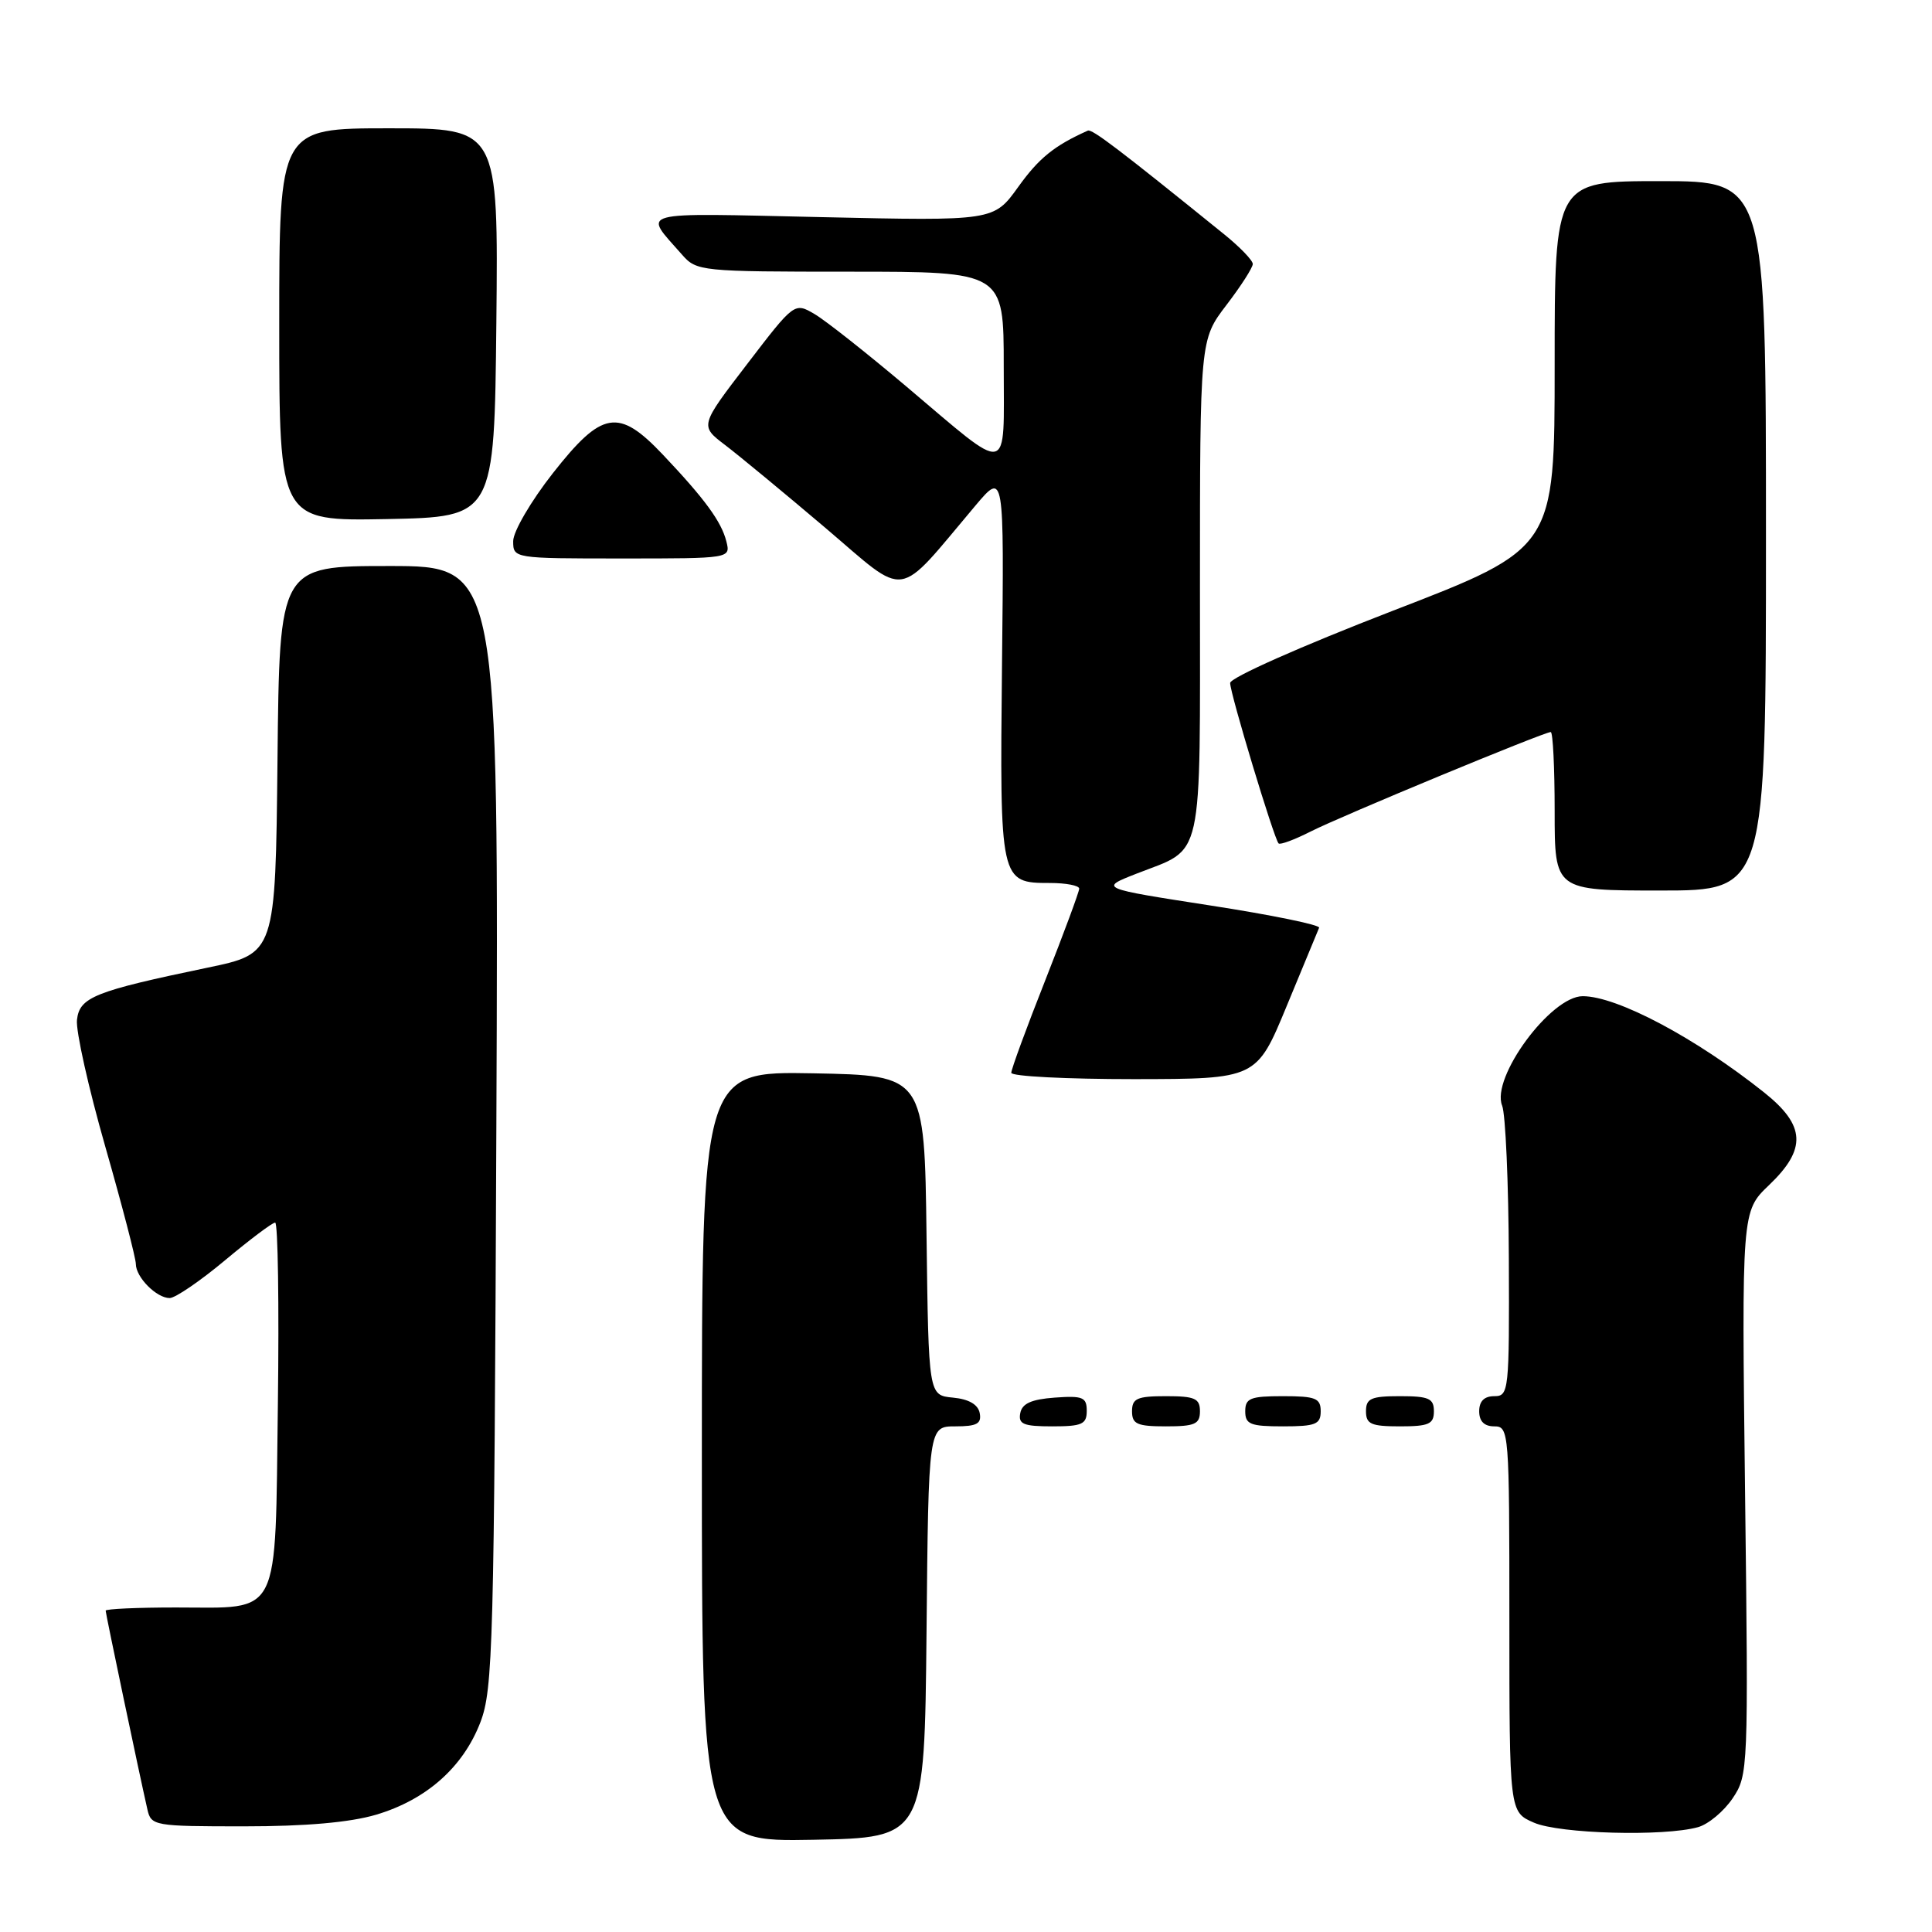 <?xml version="1.0" encoding="UTF-8" standalone="no"?>
<!DOCTYPE svg PUBLIC "-//W3C//DTD SVG 1.1//EN" "http://www.w3.org/Graphics/SVG/1.1/DTD/svg11.dtd" >
<svg xmlns="http://www.w3.org/2000/svg" xmlns:xlink="http://www.w3.org/1999/xlink" version="1.1" viewBox="0 0 256 256">
 <g >
 <path fill="currentColor"
d=" M 122.77 216.25 C 123.03 189.00 123.03 189.00 126.59 189.00 C 129.44 189.00 130.08 188.65 129.82 187.25 C 129.60 186.10 128.38 185.39 126.26 185.19 C 123.04 184.88 123.04 184.88 122.77 163.69 C 122.50 142.50 122.50 142.50 107.75 142.22 C 93.00 141.95 93.00 141.95 93.00 193.00 C 93.00 244.05 93.00 244.05 107.75 243.78 C 122.50 243.50 122.50 243.50 122.77 216.25 Z  M 224.99 242.11 C 226.36 241.73 228.42 240.01 229.58 238.29 C 231.65 235.22 231.68 234.51 231.23 197.83 C 230.78 160.50 230.78 160.50 234.39 157.05 C 239.42 152.25 239.26 149.14 233.75 144.75 C 224.67 137.52 214.27 132.00 209.72 132.00 C 205.48 132.00 197.54 142.79 199.04 146.50 C 199.49 147.60 199.89 156.71 199.93 166.75 C 200.00 184.36 199.93 185.00 198.00 185.00 C 196.67 185.00 196.00 185.67 196.00 187.00 C 196.00 188.33 196.67 189.00 198.00 189.00 C 199.95 189.00 200.00 189.67 200.00 214.55 C 200.00 240.10 200.00 240.10 203.25 241.51 C 206.65 242.99 220.47 243.37 224.99 242.11 Z  M 49.83 240.46 C 56.50 238.48 61.36 234.17 63.65 228.22 C 65.33 223.84 65.48 218.10 65.77 149.25 C 66.08 75.00 66.08 75.00 51.56 75.00 C 37.03 75.00 37.03 75.00 36.77 100.67 C 36.50 126.35 36.50 126.35 27.50 128.22 C 12.52 131.34 10.54 132.13 10.20 135.13 C 10.03 136.58 11.72 144.14 13.95 151.93 C 16.18 159.72 18.00 166.72 18.00 167.48 C 18.00 169.24 20.74 172.00 22.48 172.00 C 23.22 172.00 26.52 169.75 29.81 167.00 C 33.10 164.25 36.09 162.00 36.46 162.00 C 36.83 162.00 36.99 172.84 36.82 186.08 C 36.44 214.82 37.35 213.00 23.31 213.00 C 18.19 213.00 14.00 213.19 14.00 213.42 C 14.00 213.82 18.46 235.06 19.53 239.75 C 20.02 241.93 20.40 242.00 32.34 242.00 C 40.51 242.00 46.38 241.48 49.83 240.46 Z  M 144.00 186.94 C 144.00 185.14 143.47 184.92 139.76 185.19 C 136.66 185.42 135.43 185.97 135.19 187.25 C 134.91 188.71 135.61 189.00 139.43 189.00 C 143.38 189.00 144.00 188.72 144.00 186.94 Z  M 159.00 187.00 C 159.00 185.30 158.33 185.00 154.50 185.00 C 150.67 185.00 150.00 185.30 150.00 187.00 C 150.00 188.70 150.67 189.00 154.50 189.00 C 158.33 189.00 159.00 188.70 159.00 187.00 Z  M 175.00 187.00 C 175.00 185.27 174.33 185.00 170.00 185.00 C 165.67 185.00 165.00 185.27 165.00 187.00 C 165.00 188.73 165.67 189.00 170.00 189.00 C 174.33 189.00 175.00 188.73 175.00 187.00 Z  M 190.00 187.00 C 190.00 185.30 189.33 185.00 185.50 185.00 C 181.67 185.00 181.00 185.30 181.00 187.00 C 181.00 188.70 181.67 189.00 185.50 189.00 C 189.33 189.00 190.00 188.70 190.00 187.00 Z  M 170.50 133.29 C 172.70 127.96 174.63 123.30 174.79 122.93 C 174.95 122.56 168.46 121.23 160.37 119.98 C 145.66 117.70 145.66 117.70 150.58 115.77 C 159.61 112.23 159.00 114.97 159.00 77.85 C 159.00 45.02 159.00 45.02 162.50 40.43 C 164.43 37.91 166.00 35.46 166.00 34.98 C 166.00 34.50 164.31 32.75 162.25 31.08 C 148.19 19.71 144.70 17.06 144.14 17.31 C 139.69 19.30 137.65 20.96 134.92 24.77 C 131.68 29.28 131.68 29.28 108.83 28.77 C 83.80 28.22 85.20 27.84 90.38 33.75 C 92.30 35.94 92.85 36.00 112.67 36.00 C 133.00 36.00 133.00 36.00 133.00 48.54 C 133.00 63.28 134.10 63.05 120.07 51.19 C 114.88 46.81 109.43 42.50 107.96 41.63 C 105.27 40.05 105.27 40.05 99.00 48.24 C 92.73 56.42 92.73 56.42 96.07 58.96 C 97.91 60.36 103.88 65.29 109.35 69.93 C 120.47 79.38 118.56 79.66 129.27 66.97 C 133.05 62.50 133.05 62.50 132.77 88.09 C 132.47 116.86 132.50 117.00 139.12 117.00 C 141.26 117.00 143.00 117.34 143.00 117.75 C 143.00 118.16 140.97 123.63 138.50 129.90 C 136.02 136.17 134.00 141.68 134.00 142.15 C 134.00 142.62 141.31 142.99 150.25 142.99 C 166.50 142.97 166.50 142.97 170.50 133.29 Z  M 234.00 71.00 C 234.00 24.00 234.00 24.00 220.00 24.00 C 206.00 24.00 206.00 24.00 206.00 48.33 C 206.00 72.66 206.00 72.66 184.50 80.95 C 172.37 85.64 163.00 89.80 163.00 90.50 C 163.00 91.90 168.82 111.15 169.42 111.76 C 169.63 111.97 171.54 111.26 173.65 110.19 C 177.66 108.15 204.58 97.00 205.48 97.00 C 205.77 97.00 206.00 101.72 206.00 107.50 C 206.00 118.00 206.00 118.00 220.00 118.00 C 234.00 118.00 234.00 118.00 234.00 71.00 Z  M 96.25 71.75 C 95.59 69.11 93.39 66.11 87.84 60.25 C 81.95 54.03 79.78 54.40 73.25 62.71 C 70.36 66.39 68.00 70.43 68.00 71.70 C 68.00 73.99 68.04 74.00 82.41 74.00 C 96.81 74.00 96.81 74.00 96.25 71.75 Z  M 65.77 42.75 C 66.03 17.00 66.03 17.00 51.52 17.00 C 37.00 17.00 37.00 17.00 37.00 43.03 C 37.00 69.05 37.00 69.05 51.25 68.78 C 65.50 68.50 65.50 68.50 65.77 42.75 Z "/>
</g>
</svg>